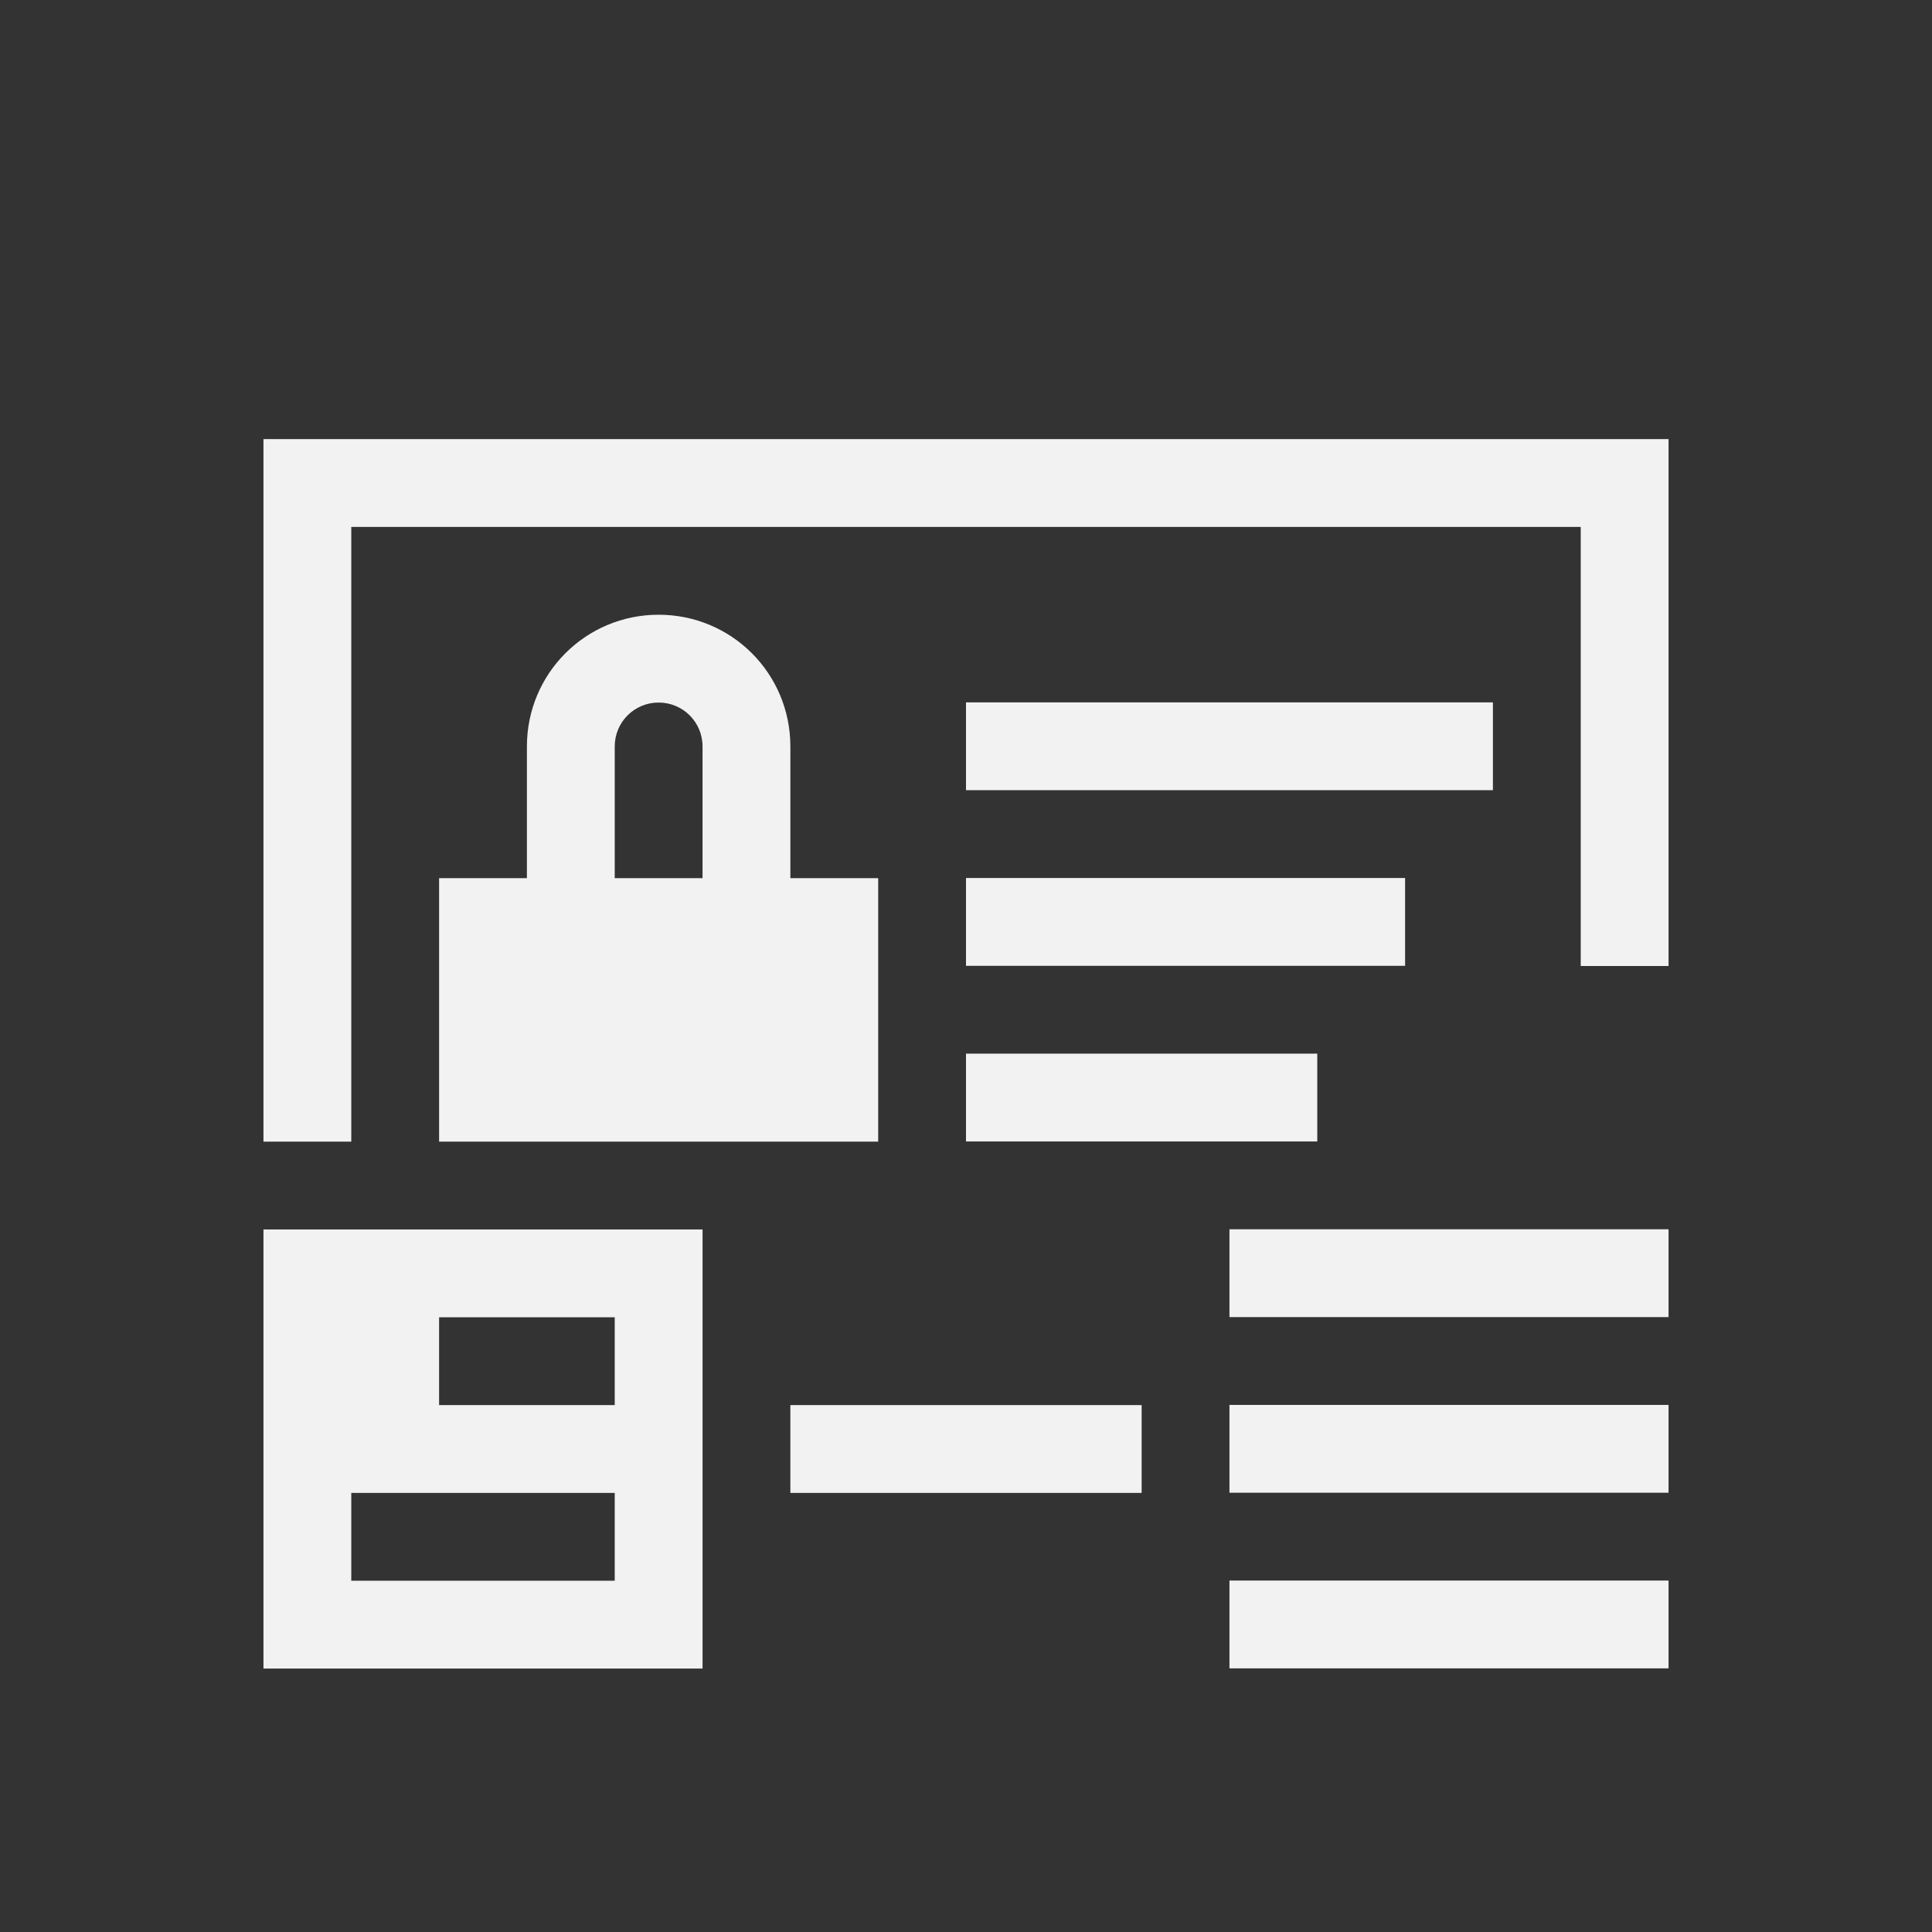 <?xml version="1.0" encoding="UTF-8" standalone="no"?>
<svg xmlns="http://www.w3.org/2000/svg" width="22" height="22" version="1.1">
 <rect width="100%" height="100%" fill="#333333" stroke="none"/>
 <g transform="translate(-326,-534.362)">
  <rect style="opacity:1;fill:#f2f2f2;fill-opacity:1;" width="6" height="1" x="337" y="542.36"/>
  <rect style="opacity:1;fill:#f2f2f2;fill-opacity:1;" width="4" height="1" x="337" y="546.36"/>
  <path style="opacity:1;fill:#f2f2f2;fill-opacity:1;" d="m 329,539.362 0,8 1,0 0,-7 14,0 0,5 1,0 0,-6 -16,0 z m 6,11 0,1 4,0 0,-1 -4,0 z"/>
  <path style="fill:#f2f2f2;fill-opacity:1;" d="m 333.5,541.362 c -0.831,0 -1.5,0.669 -1.5,1.5 l 0,1.5 -1,0 0,3 5,0 0,-3 -1,0 0,-1.5 c 0,-0.831 -0.669,-1.5 -1.5,-1.5 z m 0,1 c 0.277,0 0.5,0.223 0.5,0.5 l 0,1.5 -1,0 0,-1.5 c 0,-0.277 0.223,-0.5 0.5,-0.5 z"/>
  <rect style="opacity:1;fill:#f2f2f2;fill-opacity:1;" width="5" height="1" x="337" y="544.36"/>
  <rect style="opacity:1;fill:#f2f2f2;fill-opacity:1;" width="5" height="1" x="340" y="552.36"/>
  <rect style="opacity:1;fill:#f2f2f2;fill-opacity:1;" width="5" height="1" x="340" y="550.36"/>
  <rect style="opacity:1;fill:#f2f2f2;fill-opacity:1;" width="5" height="1" x="340" y="548.36"/>
  <path style="opacity:1;fill:#f2f2f2;fill-opacity:1;" d="m 329,548.362 0,5 5,0 0,-5 -5,0 z m 2,1 2,0 0,1 -2,0 0,-1 z m -1,2 3,0 0,1 -3,0 0,-1 z"/>
 </g>
</svg>
